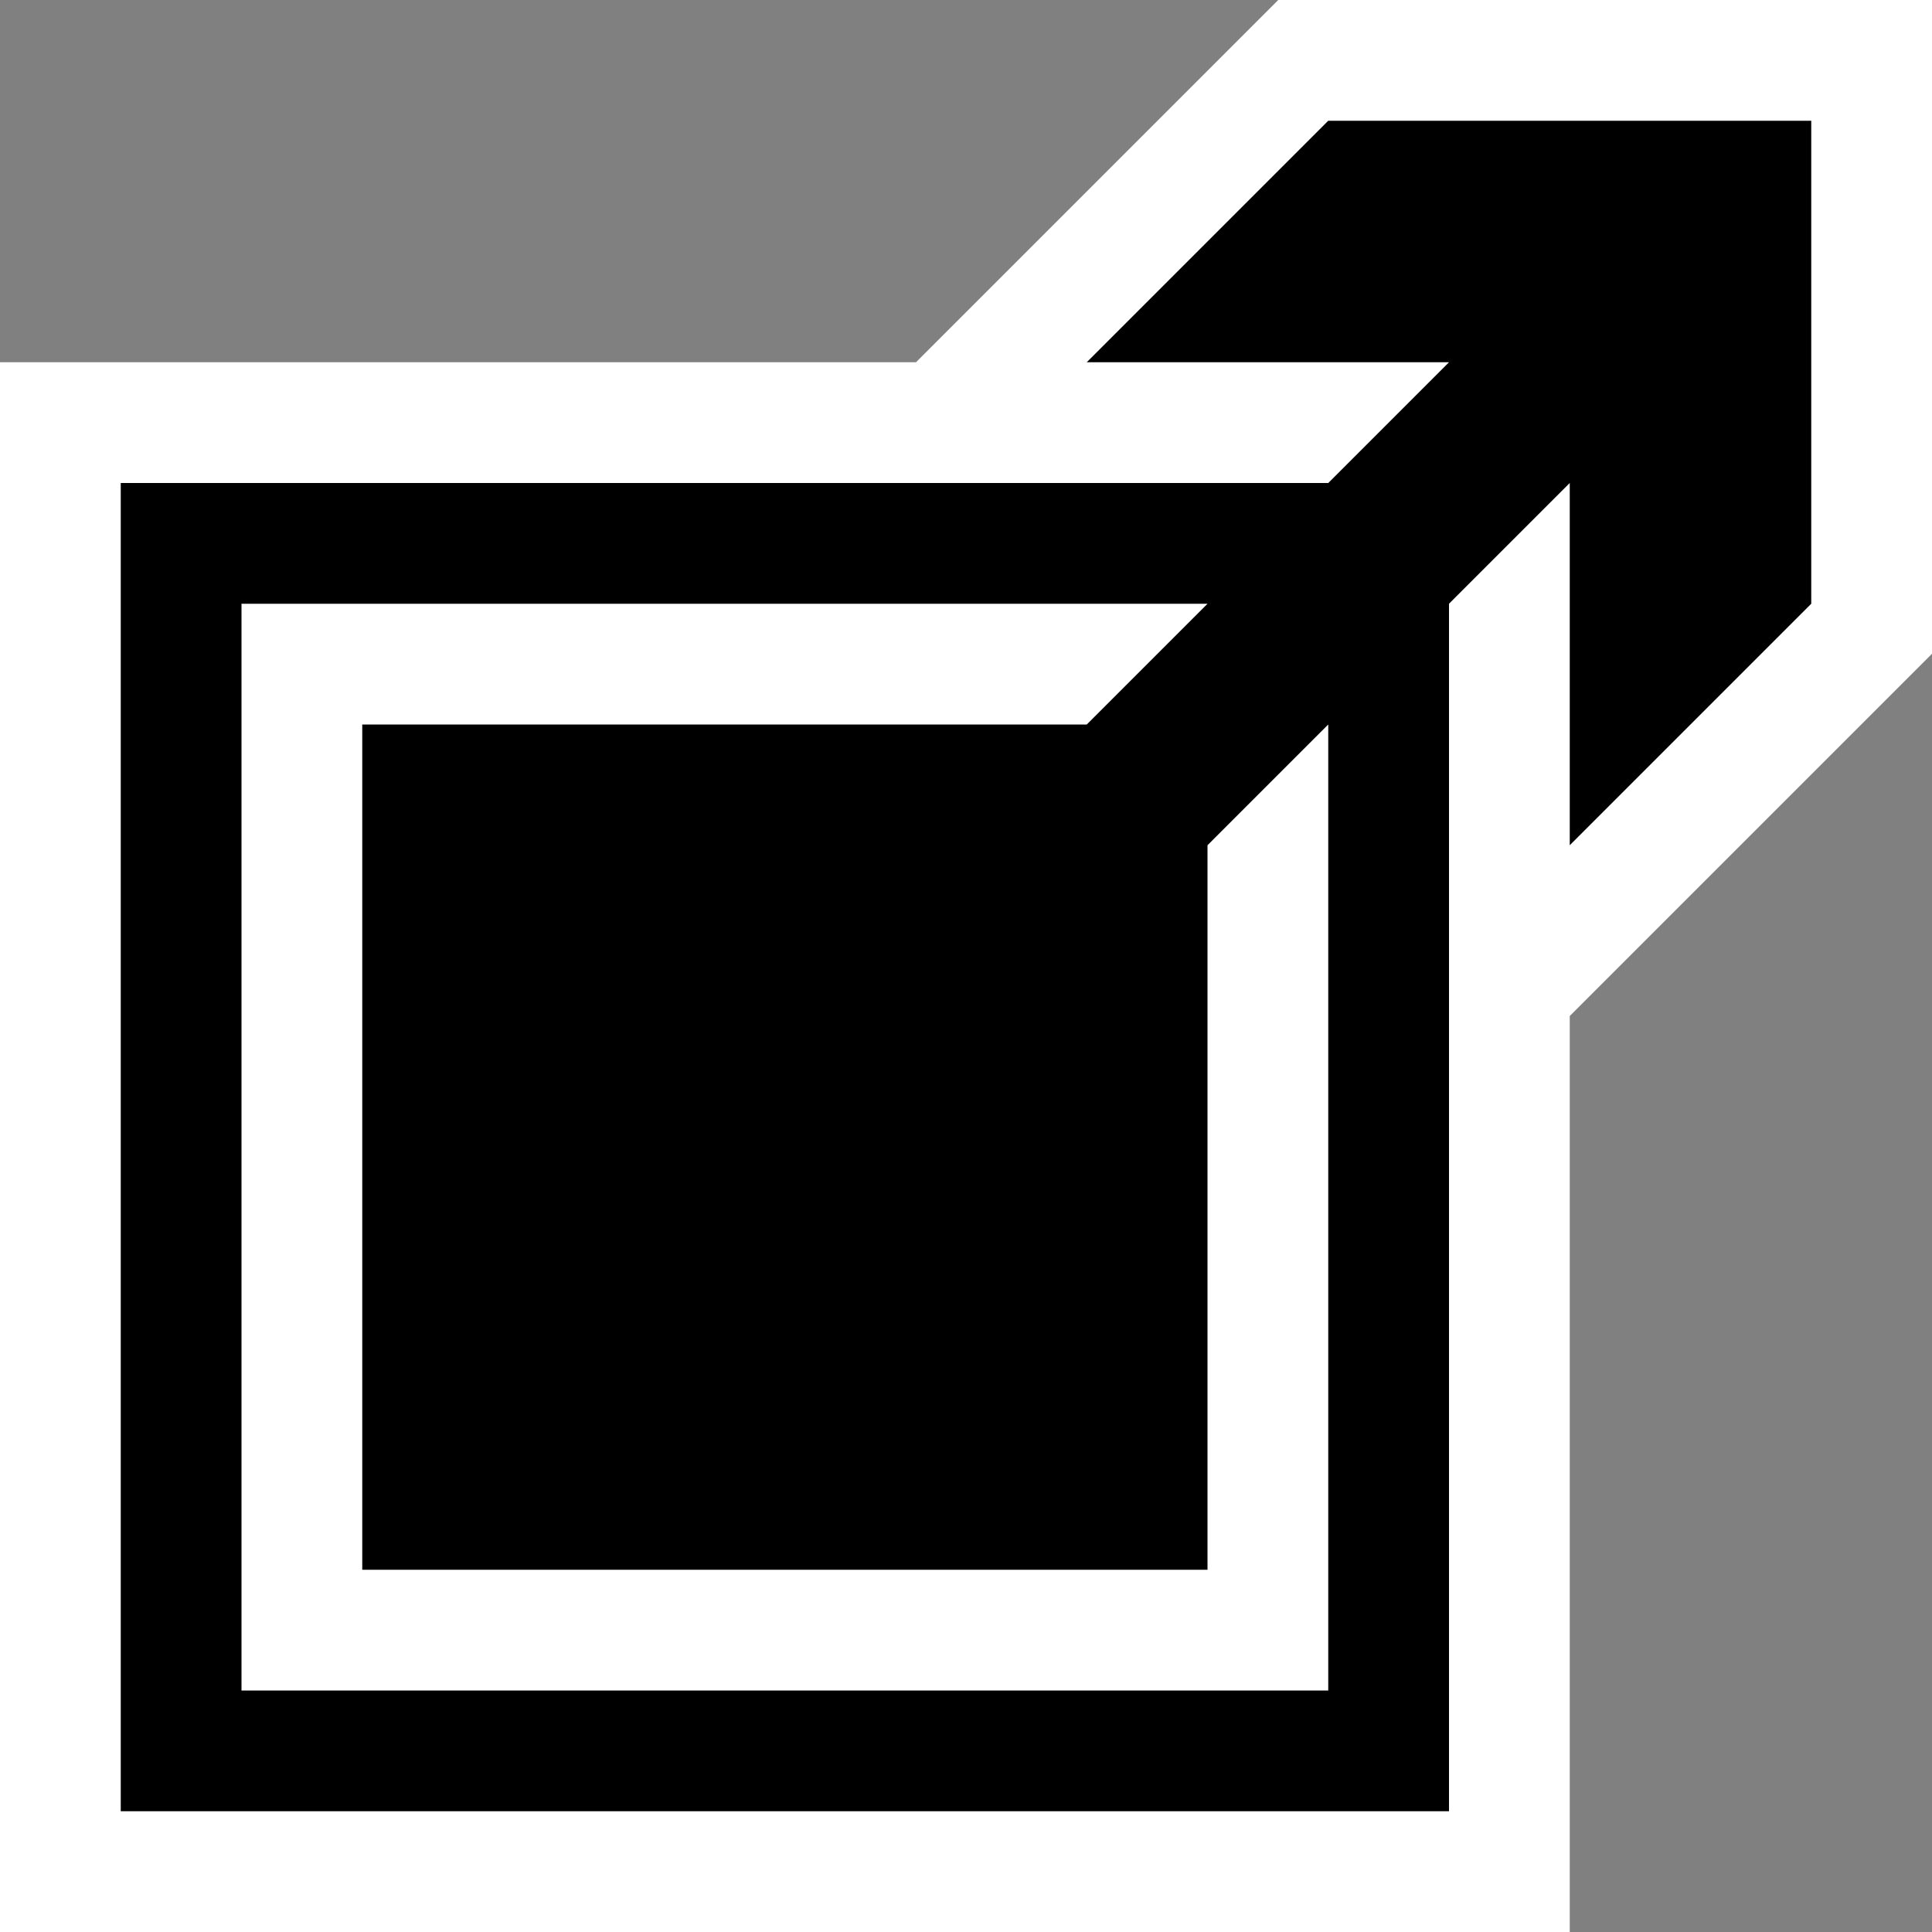 <svg xmlns="http://www.w3.org/2000/svg" viewBox="0 0 16 16"><rect x="0" y="0" width="16" height="16" fill="#808080" stroke="none"/><style>.st0{fill:white}.st1{fill:black}</style><path class="st0" d="M16 0h-5.414l-3 3H0v13h13V8.414l3-3z" id="outline"/><path class="st1" d="M11 1L9 3h3l-1 1H1v11h11V5l1-1v3l2-2V1h-4zm0 13H2V5h8L9 6H3v7h7V7l1-1v8z" id="icon_x5F_bg"/></svg>
